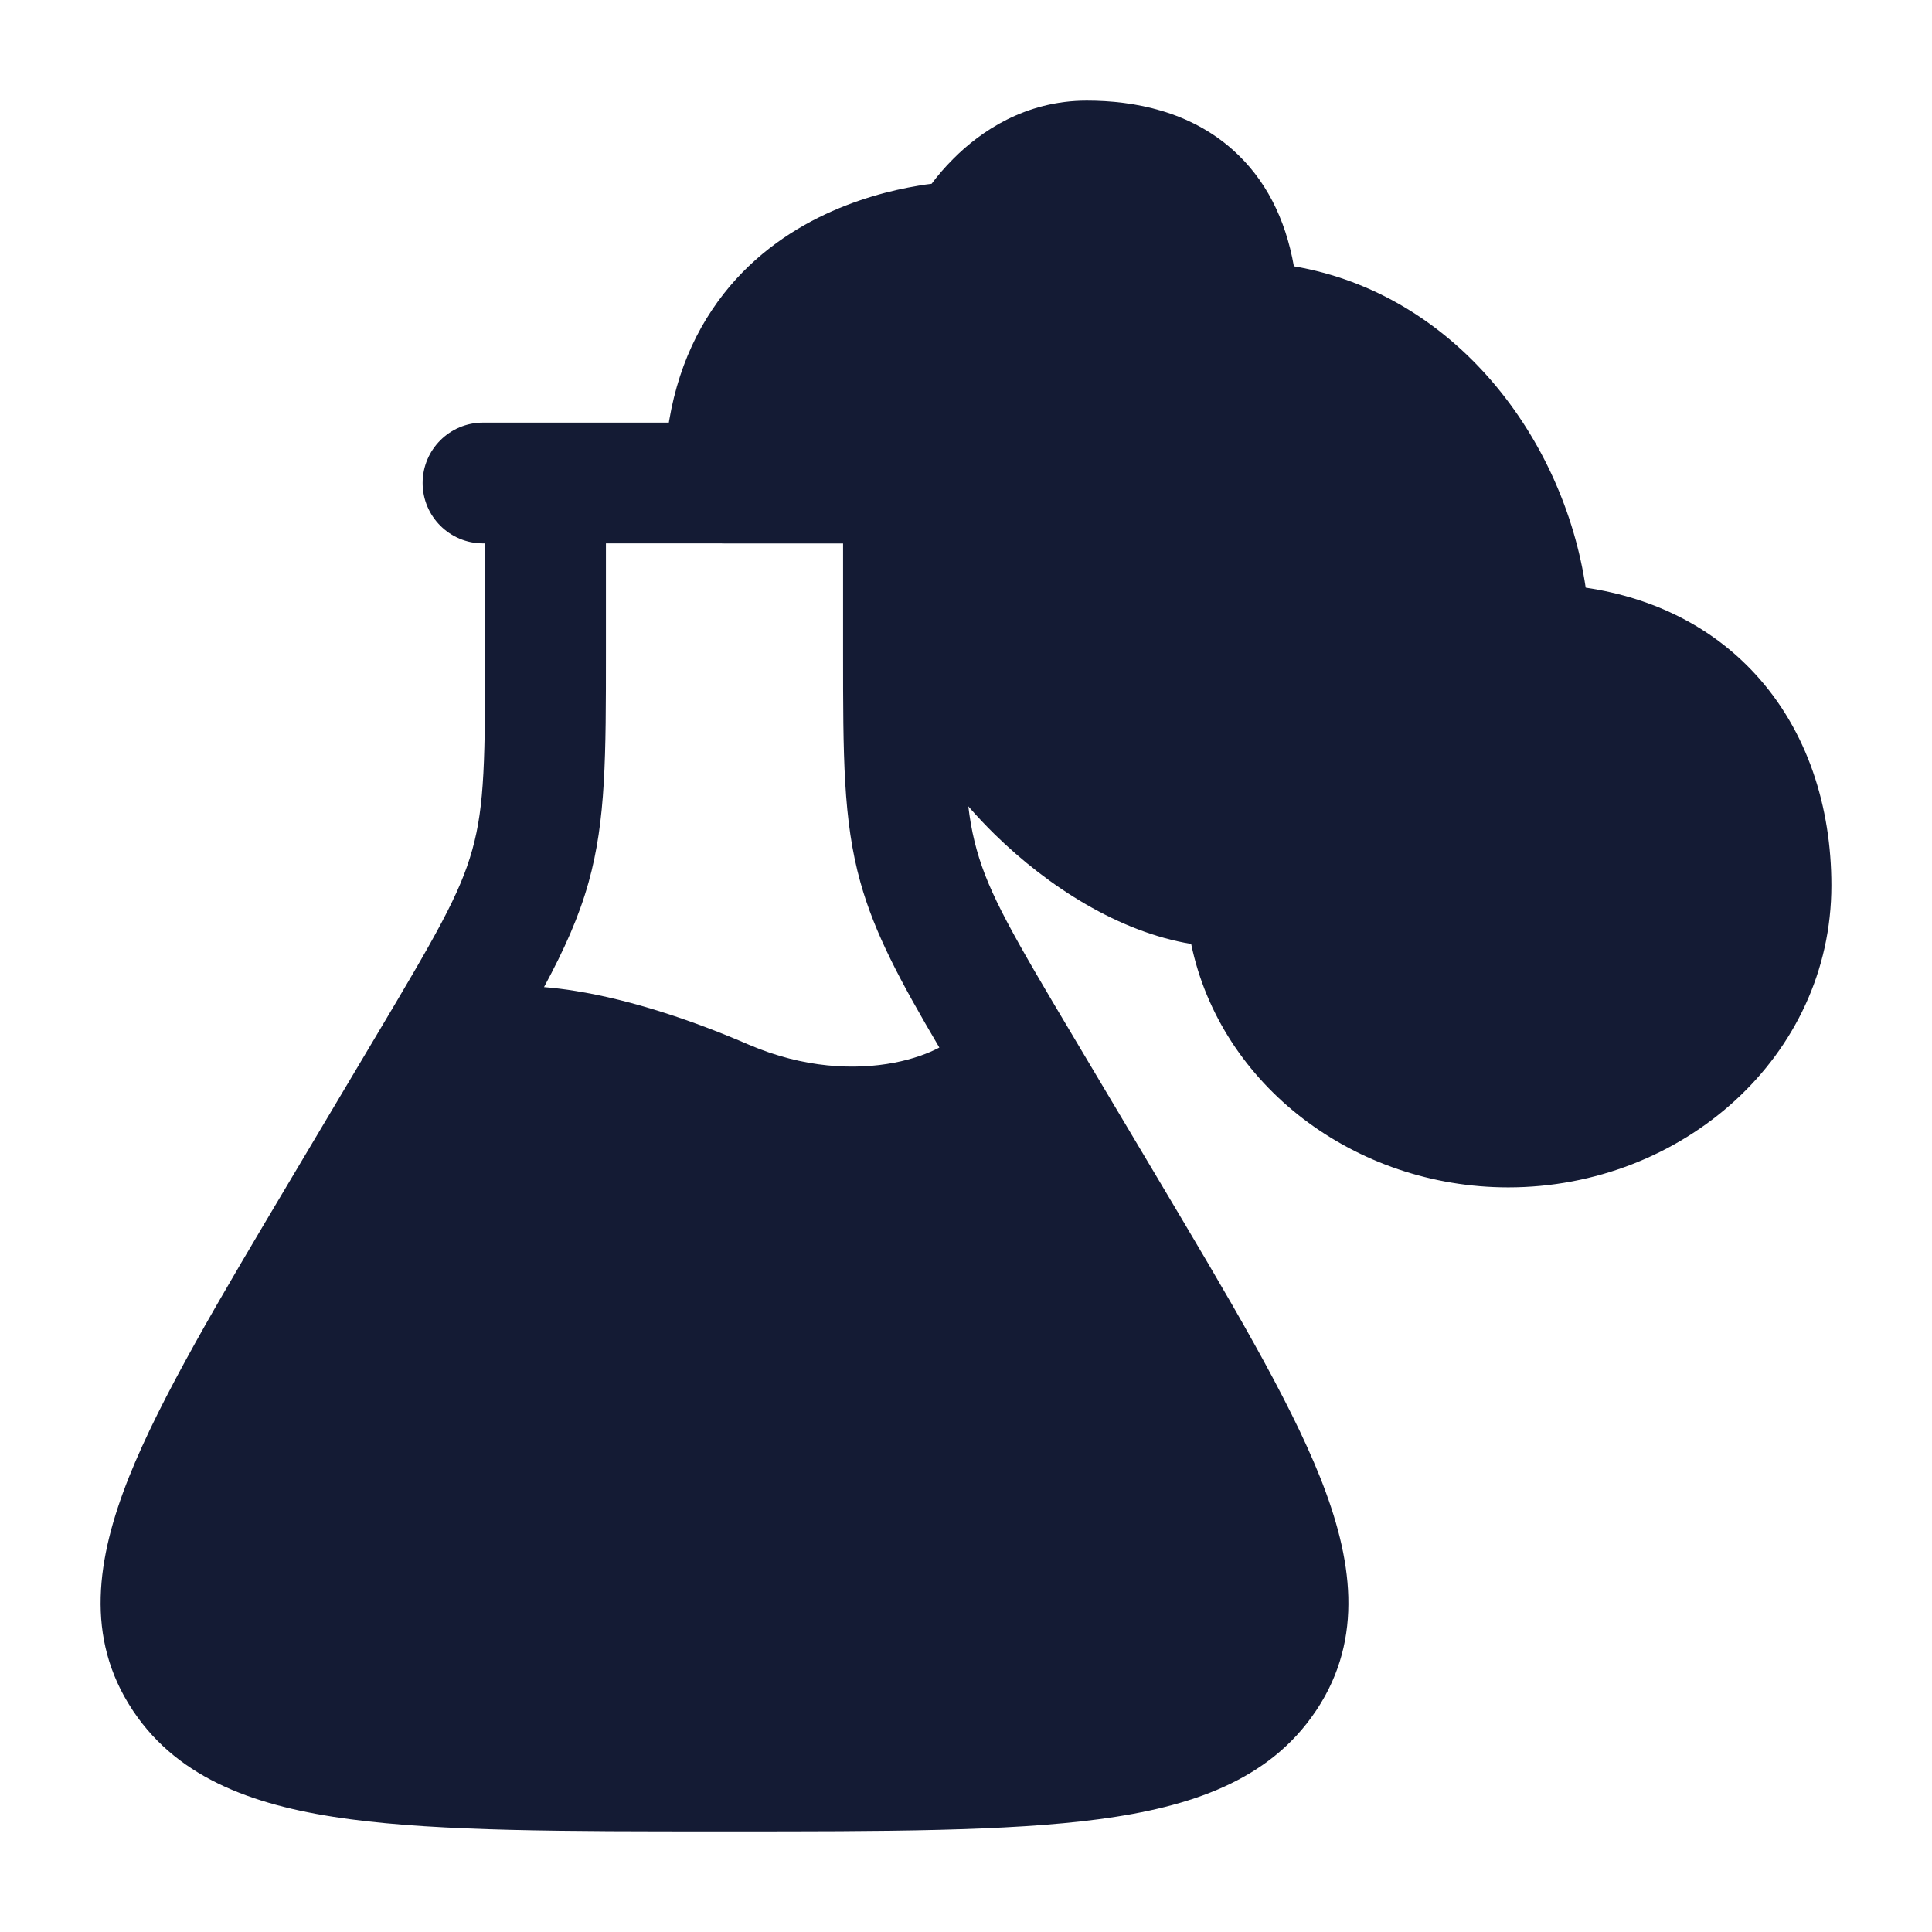 <svg width="24" height="24" viewBox="0 0 24 24" fill="none" xmlns="http://www.w3.org/2000/svg">
<path d="M11.573 2.283C11.645 2.186 11.736 2.078 11.845 1.97C12.176 1.638 12.731 1.25 13.5 1.25C14.099 1.25 14.779 1.385 15.314 1.861C15.718 2.221 15.968 2.711 16.073 3.308C18.07 3.649 19.422 5.439 19.698 7.3C20.56 7.428 21.275 7.799 21.802 8.371C22.455 9.08 22.75 10.025 22.75 11C22.75 13.129 20.892 14.75 18.736 14.75C16.833 14.75 15.162 13.487 14.797 11.726C13.901 11.578 13.022 11.016 12.357 10.365C11.483 9.507 10.75 8.273 10.75 7V6.75H9C8.586 6.75 8.25 6.414 8.25 6C8.25 5.119 8.472 4.408 8.845 3.85C9.214 3.296 9.701 2.936 10.165 2.704C10.626 2.474 11.078 2.362 11.408 2.307C11.466 2.297 11.521 2.289 11.573 2.283Z" fill="#141B34"/>
<path fill-rule="evenodd" clip-rule="evenodd" d="M6.027 6.75H6C5.586 6.75 5.25 6.414 5.25 6C5.25 5.586 5.586 5.25 6 5.25H6.777H11.223H12C12.414 5.25 12.75 5.586 12.75 6C12.75 6.414 12.414 6.75 12 6.75H11.973V7.989C11.973 9.427 11.979 10.006 12.133 10.556C12.287 11.109 12.588 11.627 13.343 12.894L14.374 14.626C15.278 16.144 16.004 17.363 16.398 18.349C16.801 19.36 16.945 20.345 16.358 21.237L16.356 21.239L16.344 21.257L16.342 21.26C15.766 22.117 14.794 22.447 13.652 22.599C12.515 22.75 10.99 22.75 9.061 22.75H8.939C7.01 22.75 5.485 22.75 4.348 22.599C3.206 22.447 2.234 22.117 1.658 21.26L1.656 21.257L1.643 21.237C1.055 20.345 1.199 19.36 1.602 18.349C1.996 17.363 2.722 16.144 3.626 14.626L3.626 14.626L4.657 12.894C5.412 11.627 5.713 11.109 5.867 10.556C6.021 10.006 6.027 9.427 6.027 7.989V6.75ZM7.527 6.75V7.989L7.527 8.099C7.527 9.392 7.527 10.188 7.312 10.959C7.193 11.386 7.012 11.791 6.758 12.262C6.891 12.273 7.021 12.289 7.143 12.309C7.862 12.423 8.635 12.689 9.299 12.976C9.987 13.272 10.624 13.294 11.109 13.201C11.342 13.156 11.531 13.086 11.669 13.013C11.18 12.183 10.865 11.595 10.688 10.959C10.473 10.188 10.473 9.392 10.473 8.099L10.473 7.989V6.75H7.527Z" fill="#141B34"/>
</svg>
